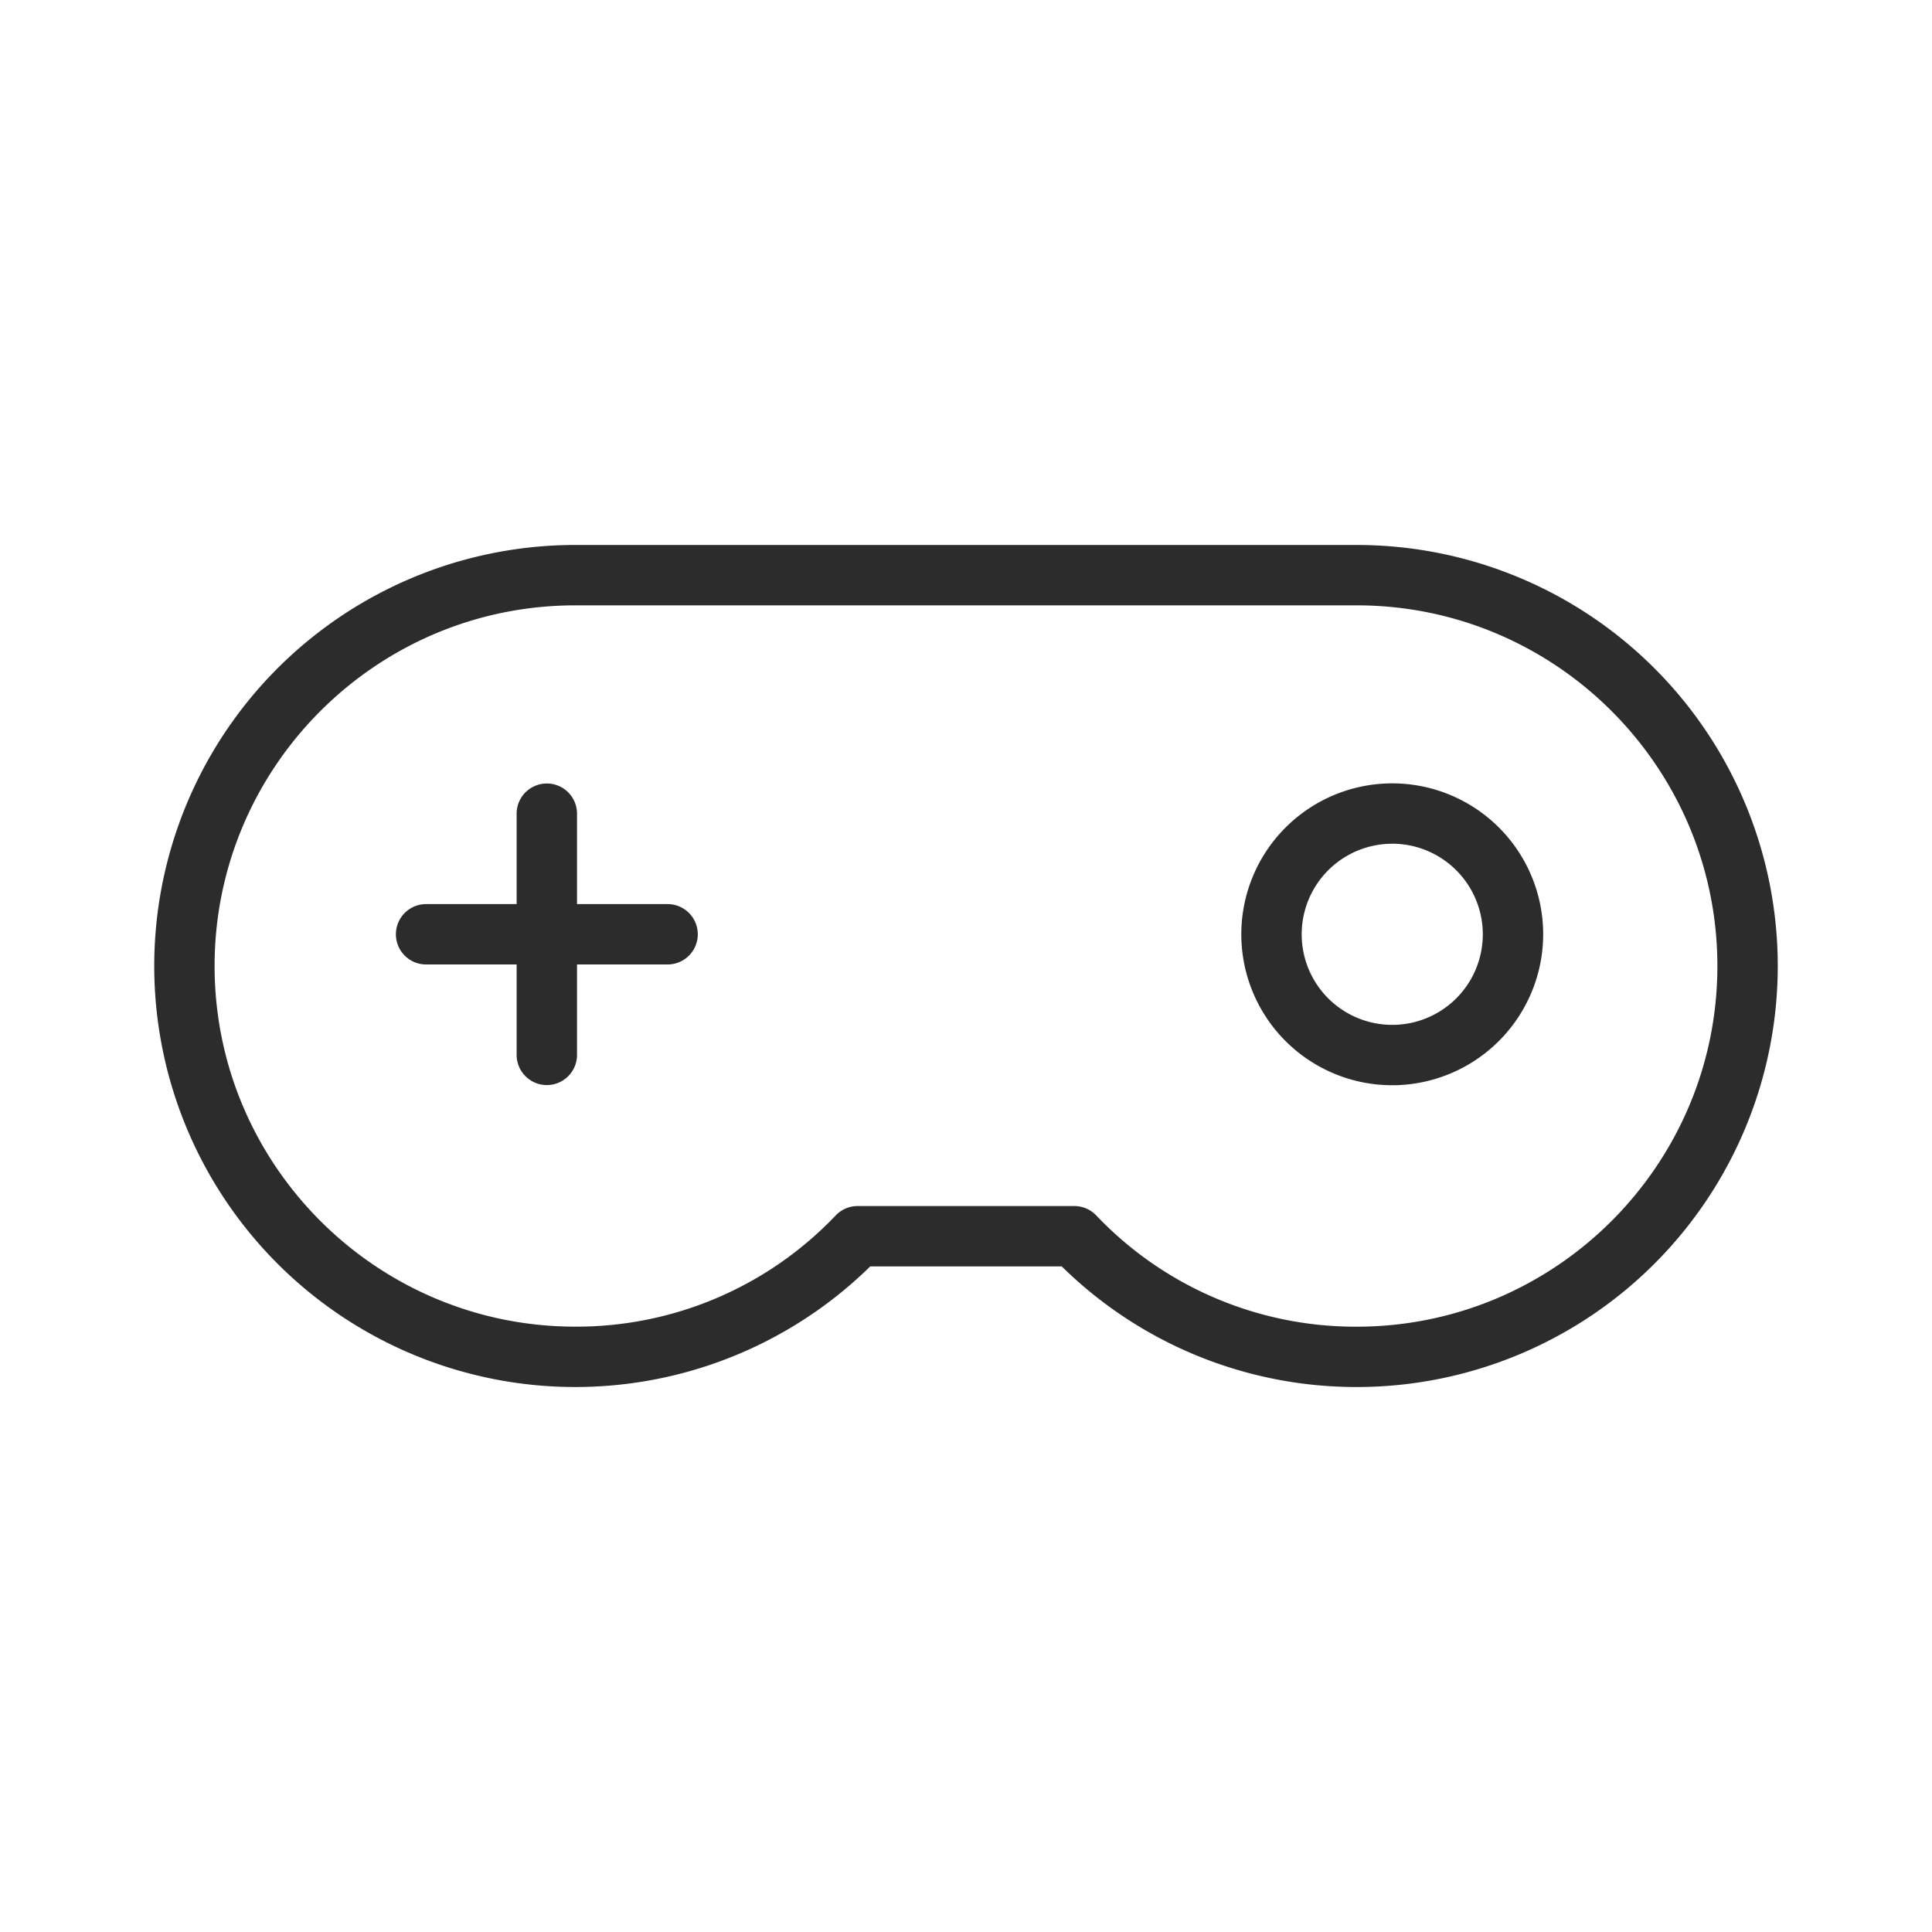 <?xml version="1.0" standalone="no"?><!DOCTYPE svg PUBLIC "-//W3C//DTD SVG 1.1//EN" "http://www.w3.org/Graphics/SVG/1.1/DTD/svg11.dtd"><svg t="1749607304891" class="icon" viewBox="0 0 1024 1024" version="1.1" xmlns="http://www.w3.org/2000/svg" p-id="21795" xmlns:xlink="http://www.w3.org/1999/xlink" width="64" height="64"><path d="M719.1 735.15a222.5 222.5 0 0 1-156.34-63.92H461.24a223.15 223.15 0 1 1-156.35-382.38H719.1a223.15 223.15 0 1 1 0 446.3z m-264.55-95.92h114.9a16 16 0 0 1 11.55 4.94 189.52 189.52 0 0 0 138.09 59c105.41 0 191.16-85.75 191.16-191.15S824.51 320.85 719.1 320.85H304.89c-105.4 0-191.15 85.75-191.15 191.15s85.75 191.15 191.15 191.15a189.54 189.54 0 0 0 138.1-59 16 16 0 0 1 11.56-4.92z" fill="#2c2c2c" p-id="21796"></path><path d="M353.84 511.19h-128a16 16 0 0 1 0-32h128a16 16 0 0 1 0 32z" fill="#2c2c2c" p-id="21797"></path><path d="M289.83 575.11a16 16 0 0 1-16-16V431.27a16 16 0 0 1 32 0v127.84a16 16 0 0 1-16 16zM737.92 575.2a80 80 0 1 1 80-80 80.1 80.1 0 0 1-80 80z m0-128a48 48 0 1 0 48 48 48.06 48.06 0 0 0-48-48.02z" fill="#2c2c2c" p-id="21798"></path></svg>